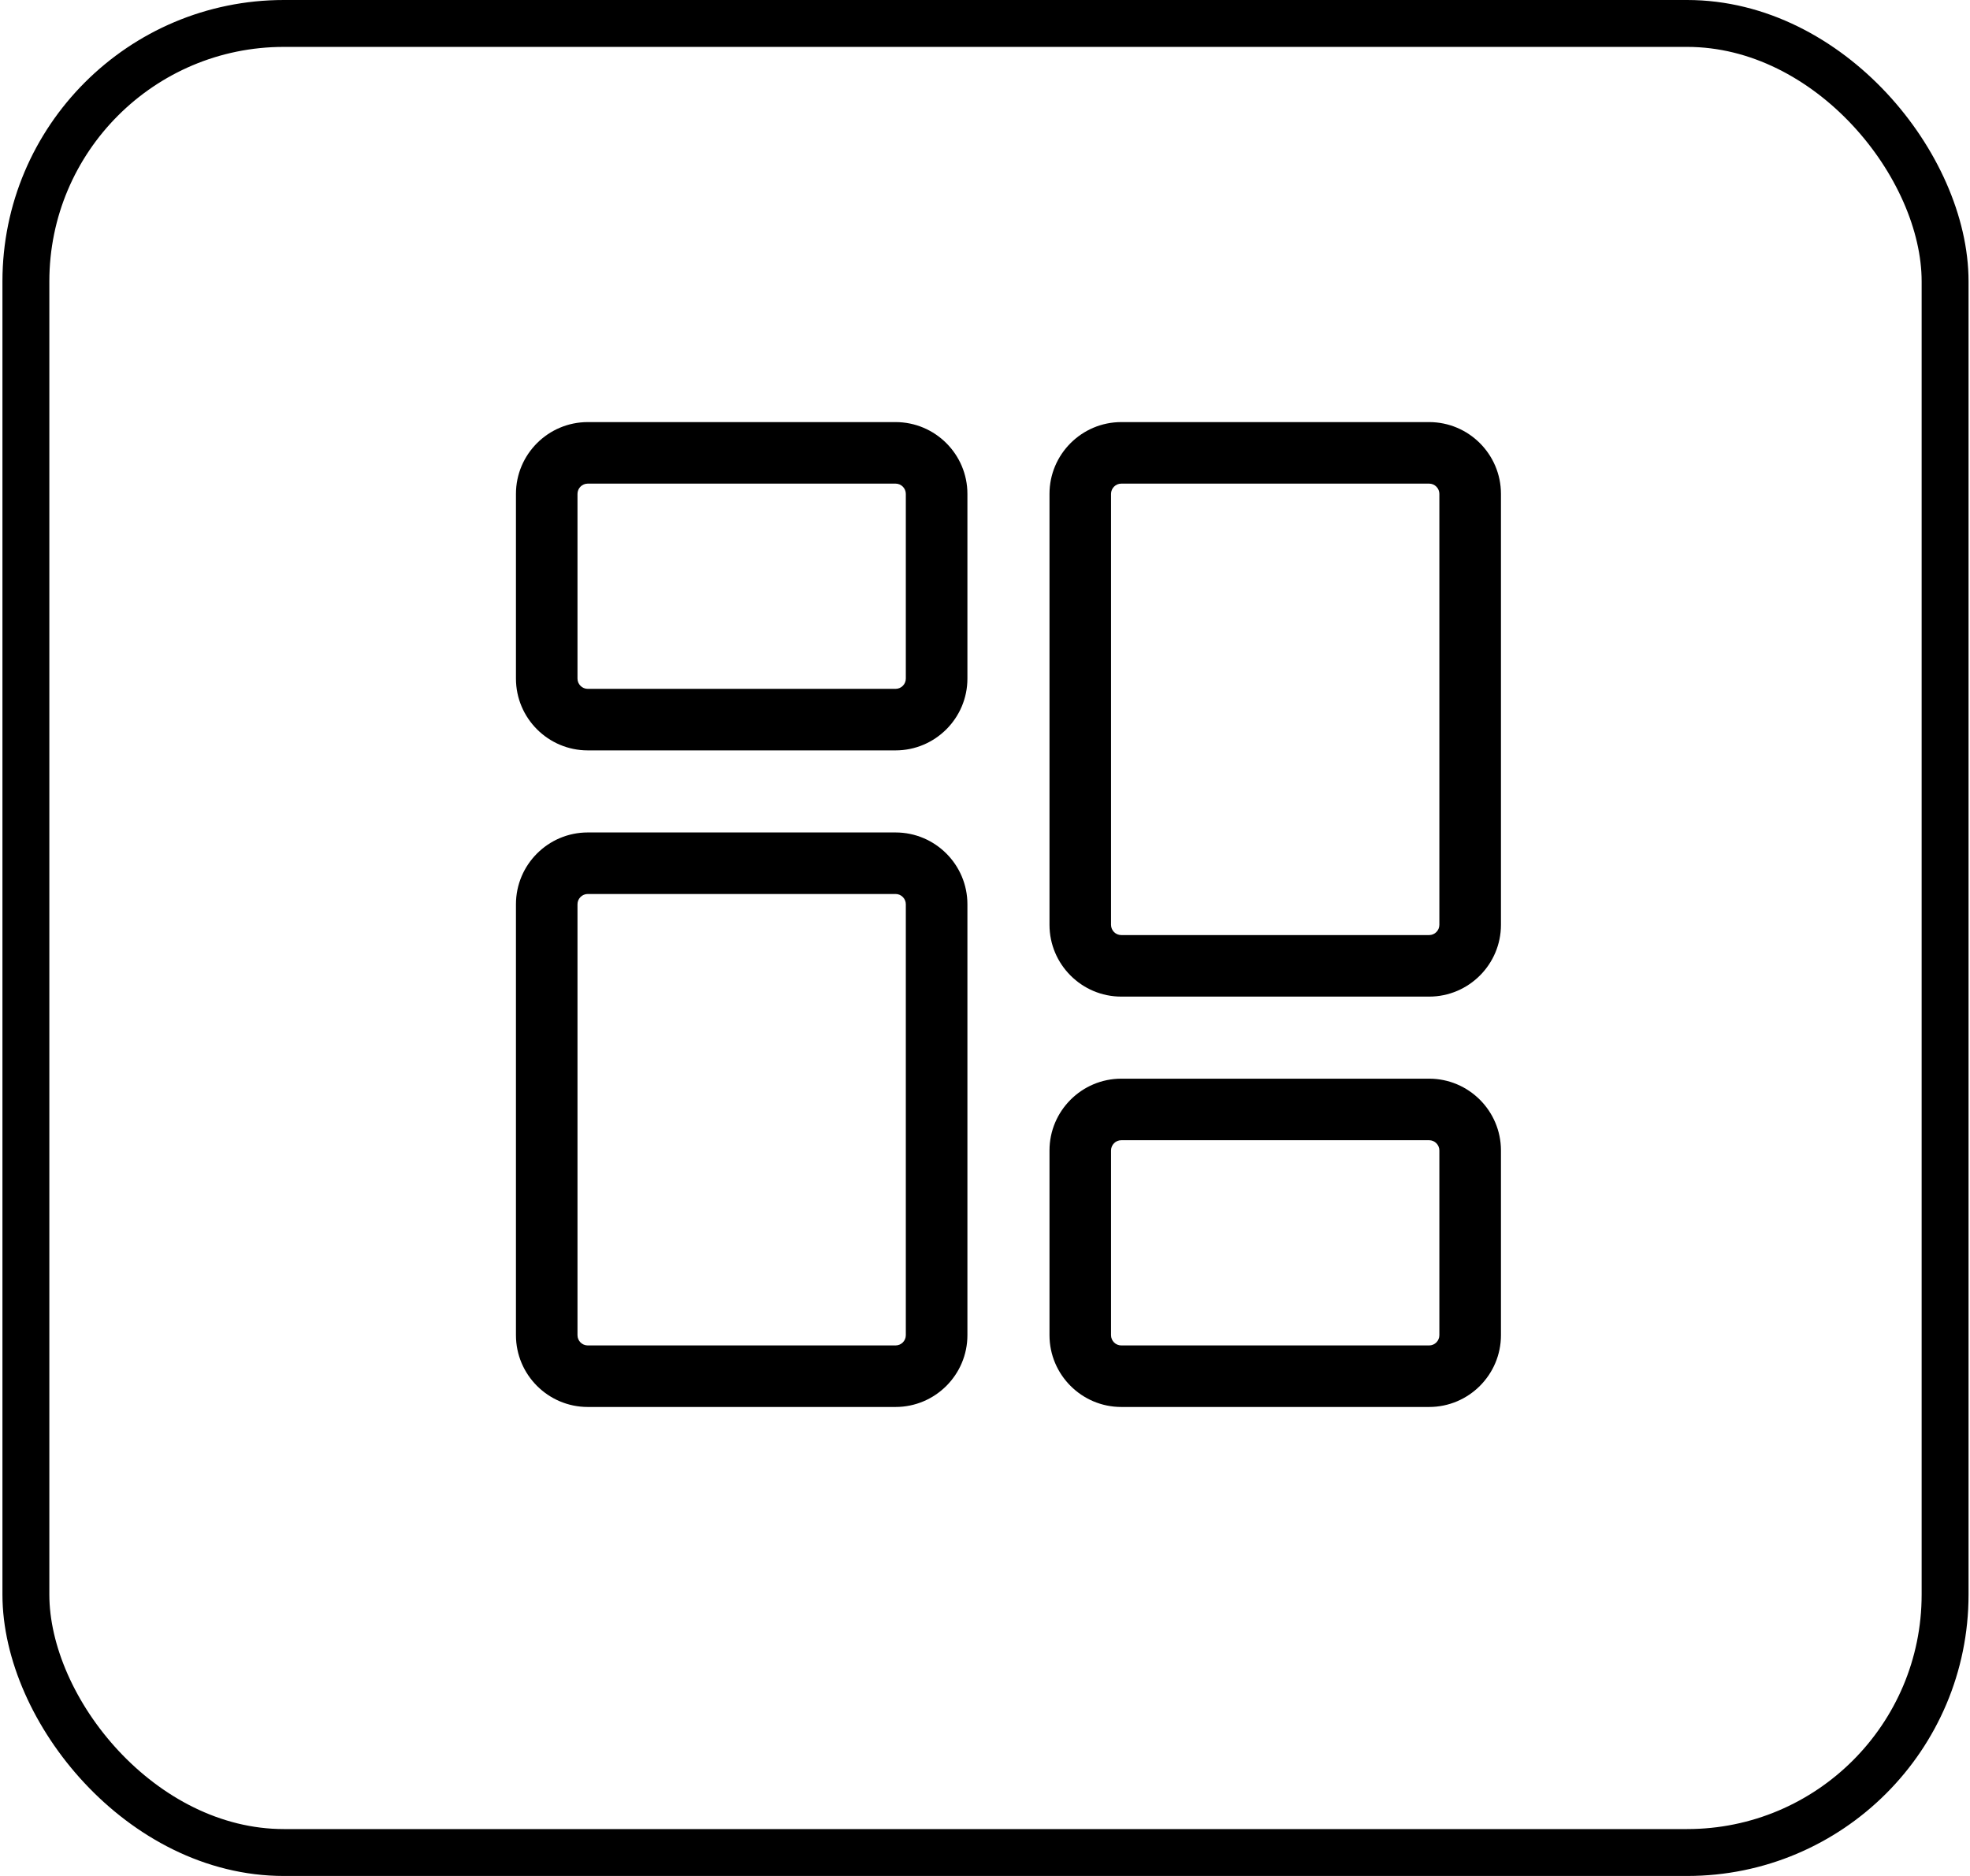 <svg
  width="42"
  height="40"
  viewBox="0 0 42 40"
  fill="none"
  xmlns="http://www.w3.org/2000/svg"
  className="text-blue-500" 
>
  <rect x="0.552" y="0.5" width="40.917" height="39" rx="5.5" stroke="currentColor" />
  <g clipPath="url(#clip0_2801_6221)">
<path d="M19.093 16H12.531C11.687 16 11 15.313 11 14.469V10.531C11 9.687 11.687 9 12.531 9H19.093C19.938 9 20.625 9.687 20.625 10.531V14.469C20.625 15.313 19.938 16 19.093 16ZM12.531 10.312C12.41 10.312 12.312 10.411 12.312 10.531V14.469C12.312 14.589 12.41 14.688 12.531 14.688H19.093C19.214 14.688 19.312 14.589 19.312 14.469V10.531C19.312 10.411 19.214 10.312 19.093 10.312H12.531Z" fill="currentColor"/>
<path d="M19.093 30H12.531C11.687 30 11 29.313 11 28.469V19.281C11 18.437 11.687 17.75 12.531 17.75H19.093C19.938 17.75 20.625 18.437 20.625 19.281V28.469C20.625 29.313 19.938 30 19.093 30ZM12.531 19.062C12.41 19.062 12.312 19.161 12.312 19.281V28.469C12.312 28.59 12.41 28.688 12.531 28.688H19.093C19.214 28.688 19.312 28.59 19.312 28.469V19.281C19.312 19.161 19.214 19.062 19.093 19.062H12.531Z" fill="currentColor"/>
<path d="M30.469 30H23.906C23.062 30 22.375 29.313 22.375 28.469V24.531C22.375 23.687 23.062 23 23.906 23H30.469C31.313 23 32 23.687 32 24.531V28.469C32 29.313 31.313 30 30.469 30ZM23.906 24.312C23.785 24.312 23.687 24.411 23.687 24.531V28.469C23.687 28.59 23.785 28.688 23.906 28.688H30.469C30.589 28.688 30.687 28.59 30.687 28.469V24.531C30.687 24.411 30.589 24.312 30.469 24.312H23.906Z" fill="currentColor"/>
<path d="M30.469 21.25H23.906C23.062 21.25 22.375 20.563 22.375 19.719V10.531C22.375 9.687 23.062 9 23.906 9H30.469C31.313 9 32 9.687 32 10.531V19.719C32 20.563 31.313 21.25 30.469 21.25ZM23.906 10.312C23.785 10.312 23.687 10.411 23.687 10.531V19.719C23.687 19.84 23.785 19.938 23.906 19.938H30.469C30.589 19.938 30.687 19.84 30.687 19.719V10.531C30.687 10.411 30.589 10.312 30.469 10.312H23.906Z" fill="currentColor"/>
 </g>
  <defs>
    <clipPath id="clip0_2801_6221">
      <rect width="21" height="21" fill="white" transform="translate(11 9)" />
    </clipPath>
  </defs>
</svg>

